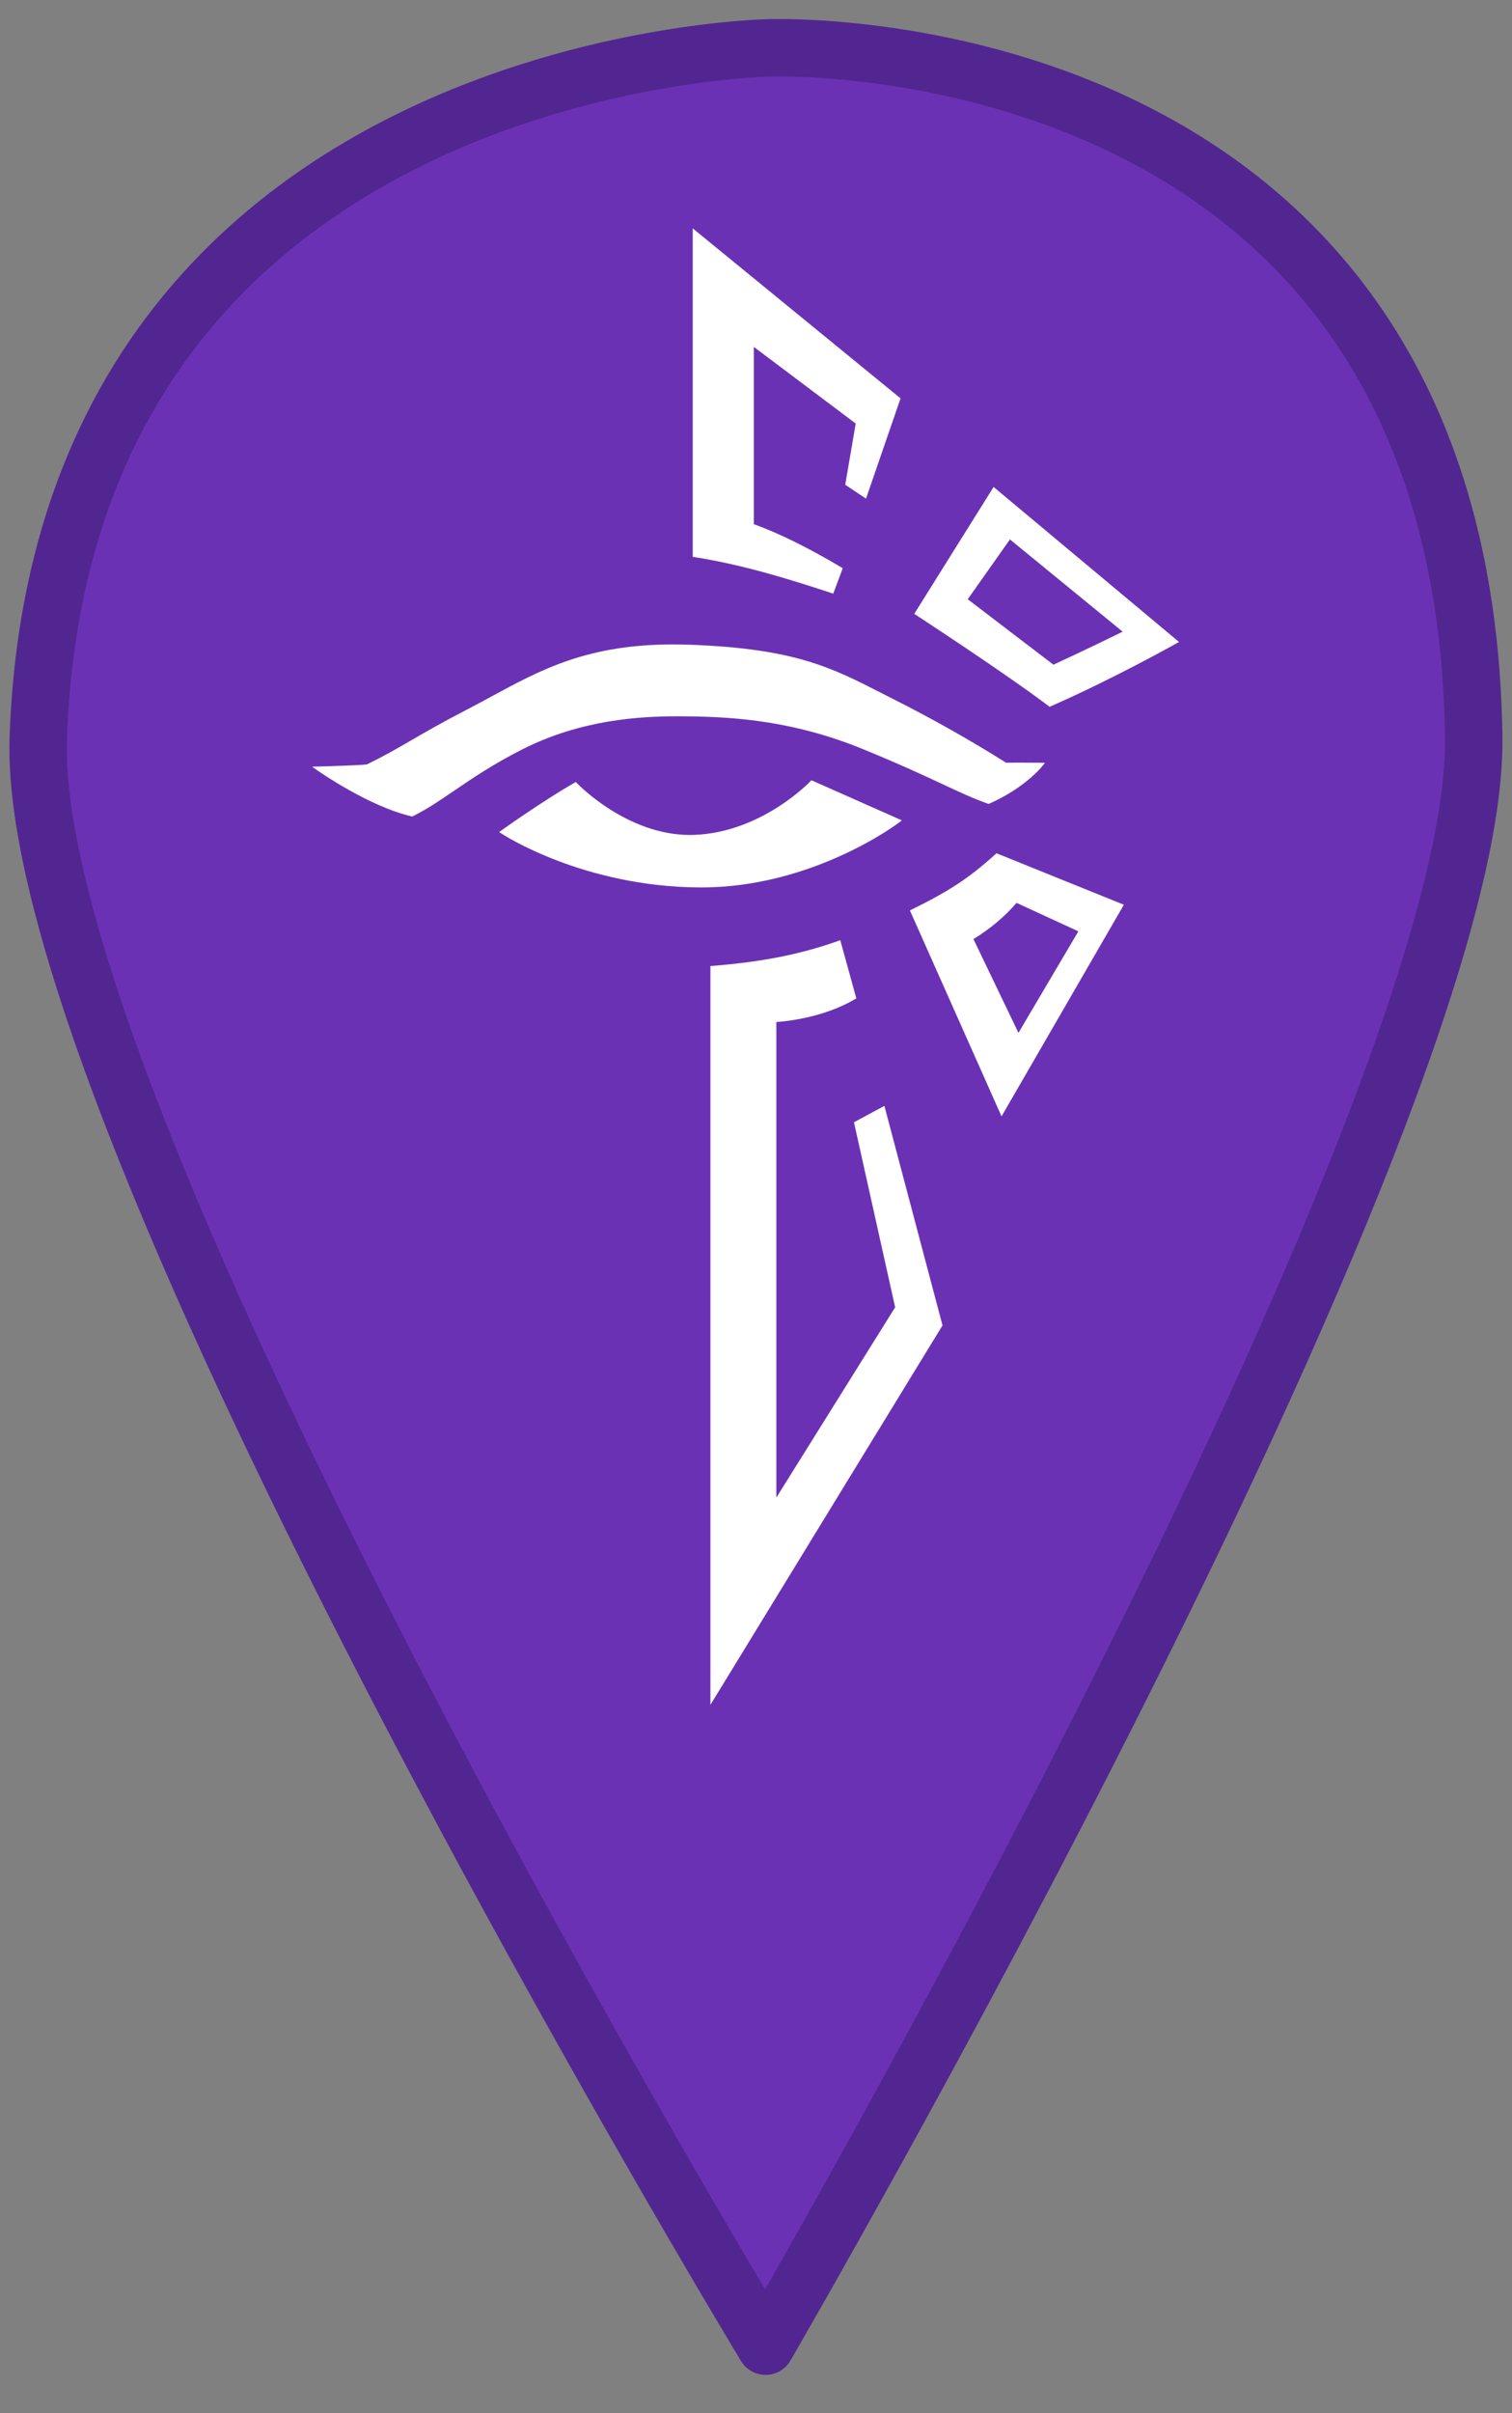 <?xml version="1.0" encoding="UTF-8" standalone="no"?>
<!DOCTYPE svg PUBLIC "-//W3C//DTD SVG 1.1//EN" "http://www.w3.org/Graphics/SVG/1.1/DTD/svg11.dtd">
<svg width="100%" height="100%" viewBox="0 0 158 252" version="1.1" xmlns="http://www.w3.org/2000/svg" xmlns:xlink="http://www.w3.org/1999/xlink" xml:space="preserve" xmlns:serif="http://www.serif.com/" style="fill-rule:evenodd;clip-rule:evenodd;stroke-linecap:round;stroke-linejoin:round;stroke-miterlimit:1.5;">
    <rect x="0" y="0" width="158" height="252" fill="#808080" stroke="none"/>
    <g transform="matrix(6,0,0,6,4,-1)">
        <path d="M12.667,41C12.667,41 25.089,19.658 25,13C24.832,0.524 12.725,1 12.725,1C12.725,1 0.42,1.198 0,13C-0.238,19.696 12.667,41 12.667,41Z" style="fill:rgb(107,49,181);stroke:rgb(82,38,144);stroke-width:1px;"/>
    </g>
    <g transform="matrix(0.168,0,0,0.168,17.621,20.011)">
        <g>
            <path d="M412.026,249.433C385.229,240.586 356.415,231.77 327.268,227.212L326,227.014L326,22.836L455.259,128.5L433.785,190.826L420.857,182.207L427.367,144.148L364,96.504L364.002,206.708C379.369,212.228 397.61,221.211 418.24,233.421L419.322,234.061L413.396,249.884L412.026,249.433Z" style="fill:white;fill-rule:nonzero;"/>
        </g>
        <g>
            <path d="M547.259,319.694C521.27,299.955 465.573,263.621 465.014,263.256L463.781,262.452L513.142,183.578L628.461,279.906L626.569,280.972C626.19,281.186 588.215,302.542 548.769,319.872L547.961,320.226L547.259,319.694ZM497.058,253.353C503.445,258.238 534.832,282.248 550.357,294.044C570.516,284.754 587.64,276.37 593.416,273.522L523.298,216.181L497.058,253.353Z" style="fill:white;fill-rule:nonzero;"/>
        </g>
        <g>
            <path d="M461.084,446.792L462.377,446.154C485.862,434.569 497.981,426.563 514.245,411.885L514.941,411.257L594.163,443.255L518.076,574.796L461.084,446.792ZM528.602,522.895L565.864,459.793L527.412,442.09C520.233,450.504 510.789,458.427 500.597,464.586L528.602,522.895Z" style="fill:white;fill-rule:nonzero;"/>
        </g>
        <g>
            <path d="M337,481.367L338.379,481.255C369.439,478.735 392.728,474.123 416.252,465.836L417.768,465.301L427.752,501.461L426.76,502.044C407.302,513.468 384.021,515.755 378,516.167L378,811.768L451.902,693.477L426.289,578.468L445.213,568.278L481.364,704.737L337,940.573L337,481.367Z" style="fill:white;fill-rule:nonzero;"/>
        </g>
        <g>
            <path d="M150.994,388.294C124.515,382.132 93.283,360.279 92.97,360.06L89.276,357.458L93.793,357.334C94.032,357.328 117.433,356.681 123.245,356.039C133.738,350.991 141.743,346.355 151,340.994C159.949,335.811 170.092,329.937 184.812,322.334C190.333,319.482 195.704,316.572 200.898,313.757C231.557,297.143 260.515,281.449 313.851,281.449C317.489,281.449 321.259,281.523 325.058,281.668C389.548,284.13 412.361,295.804 443.936,311.961C446.713,313.382 449.56,314.839 452.51,316.327C475.565,327.96 499.206,341.322 520.908,354.984C522.2,354.945 524.505,354.925 527.777,354.925C534.082,354.925 541.935,354.999 542.013,354.999L545.11,355.028L543.168,357.44C542.737,357.975 532.357,370.667 510.611,380.369L510.064,380.613L509.499,380.413C500.433,377.204 492.52,373.511 481.569,368.399C469.675,362.848 454.875,355.94 431.931,346.554C389.565,329.222 353.251,326.522 323.315,326.166C321.228,326.141 319.015,326.122 316.684,326.122C292.539,326.122 256.214,328.269 219.679,346.836C201.637,356.005 188.797,364.745 177.468,372.456C168.381,378.642 160.532,383.984 151.994,388.178L151.514,388.414L150.994,388.294Z" style="fill:white;fill-rule:nonzero;"/>
        </g>
        <g>
            <path d="M330.745,432.5C257.888,432.24 207.916,399.579 207.42,399.249L205.608,398.045L207.378,396.78C207.621,396.606 231.922,379.269 252.25,367.534L253.276,366.942L254.09,367.802C254.394,368.123 284.9,399.884 324.237,399.884C325.136,399.884 326.036,399.868 326.945,399.834C368.845,398.291 398.777,366.955 399.074,366.639L399.803,365.864L456.088,390.821L454.078,392.358C453.553,392.759 400.78,432.501 331.402,432.501L330.745,432.5Z" style="fill:white;fill-rule:nonzero;"/>
        </g>
    </g>
</svg>
